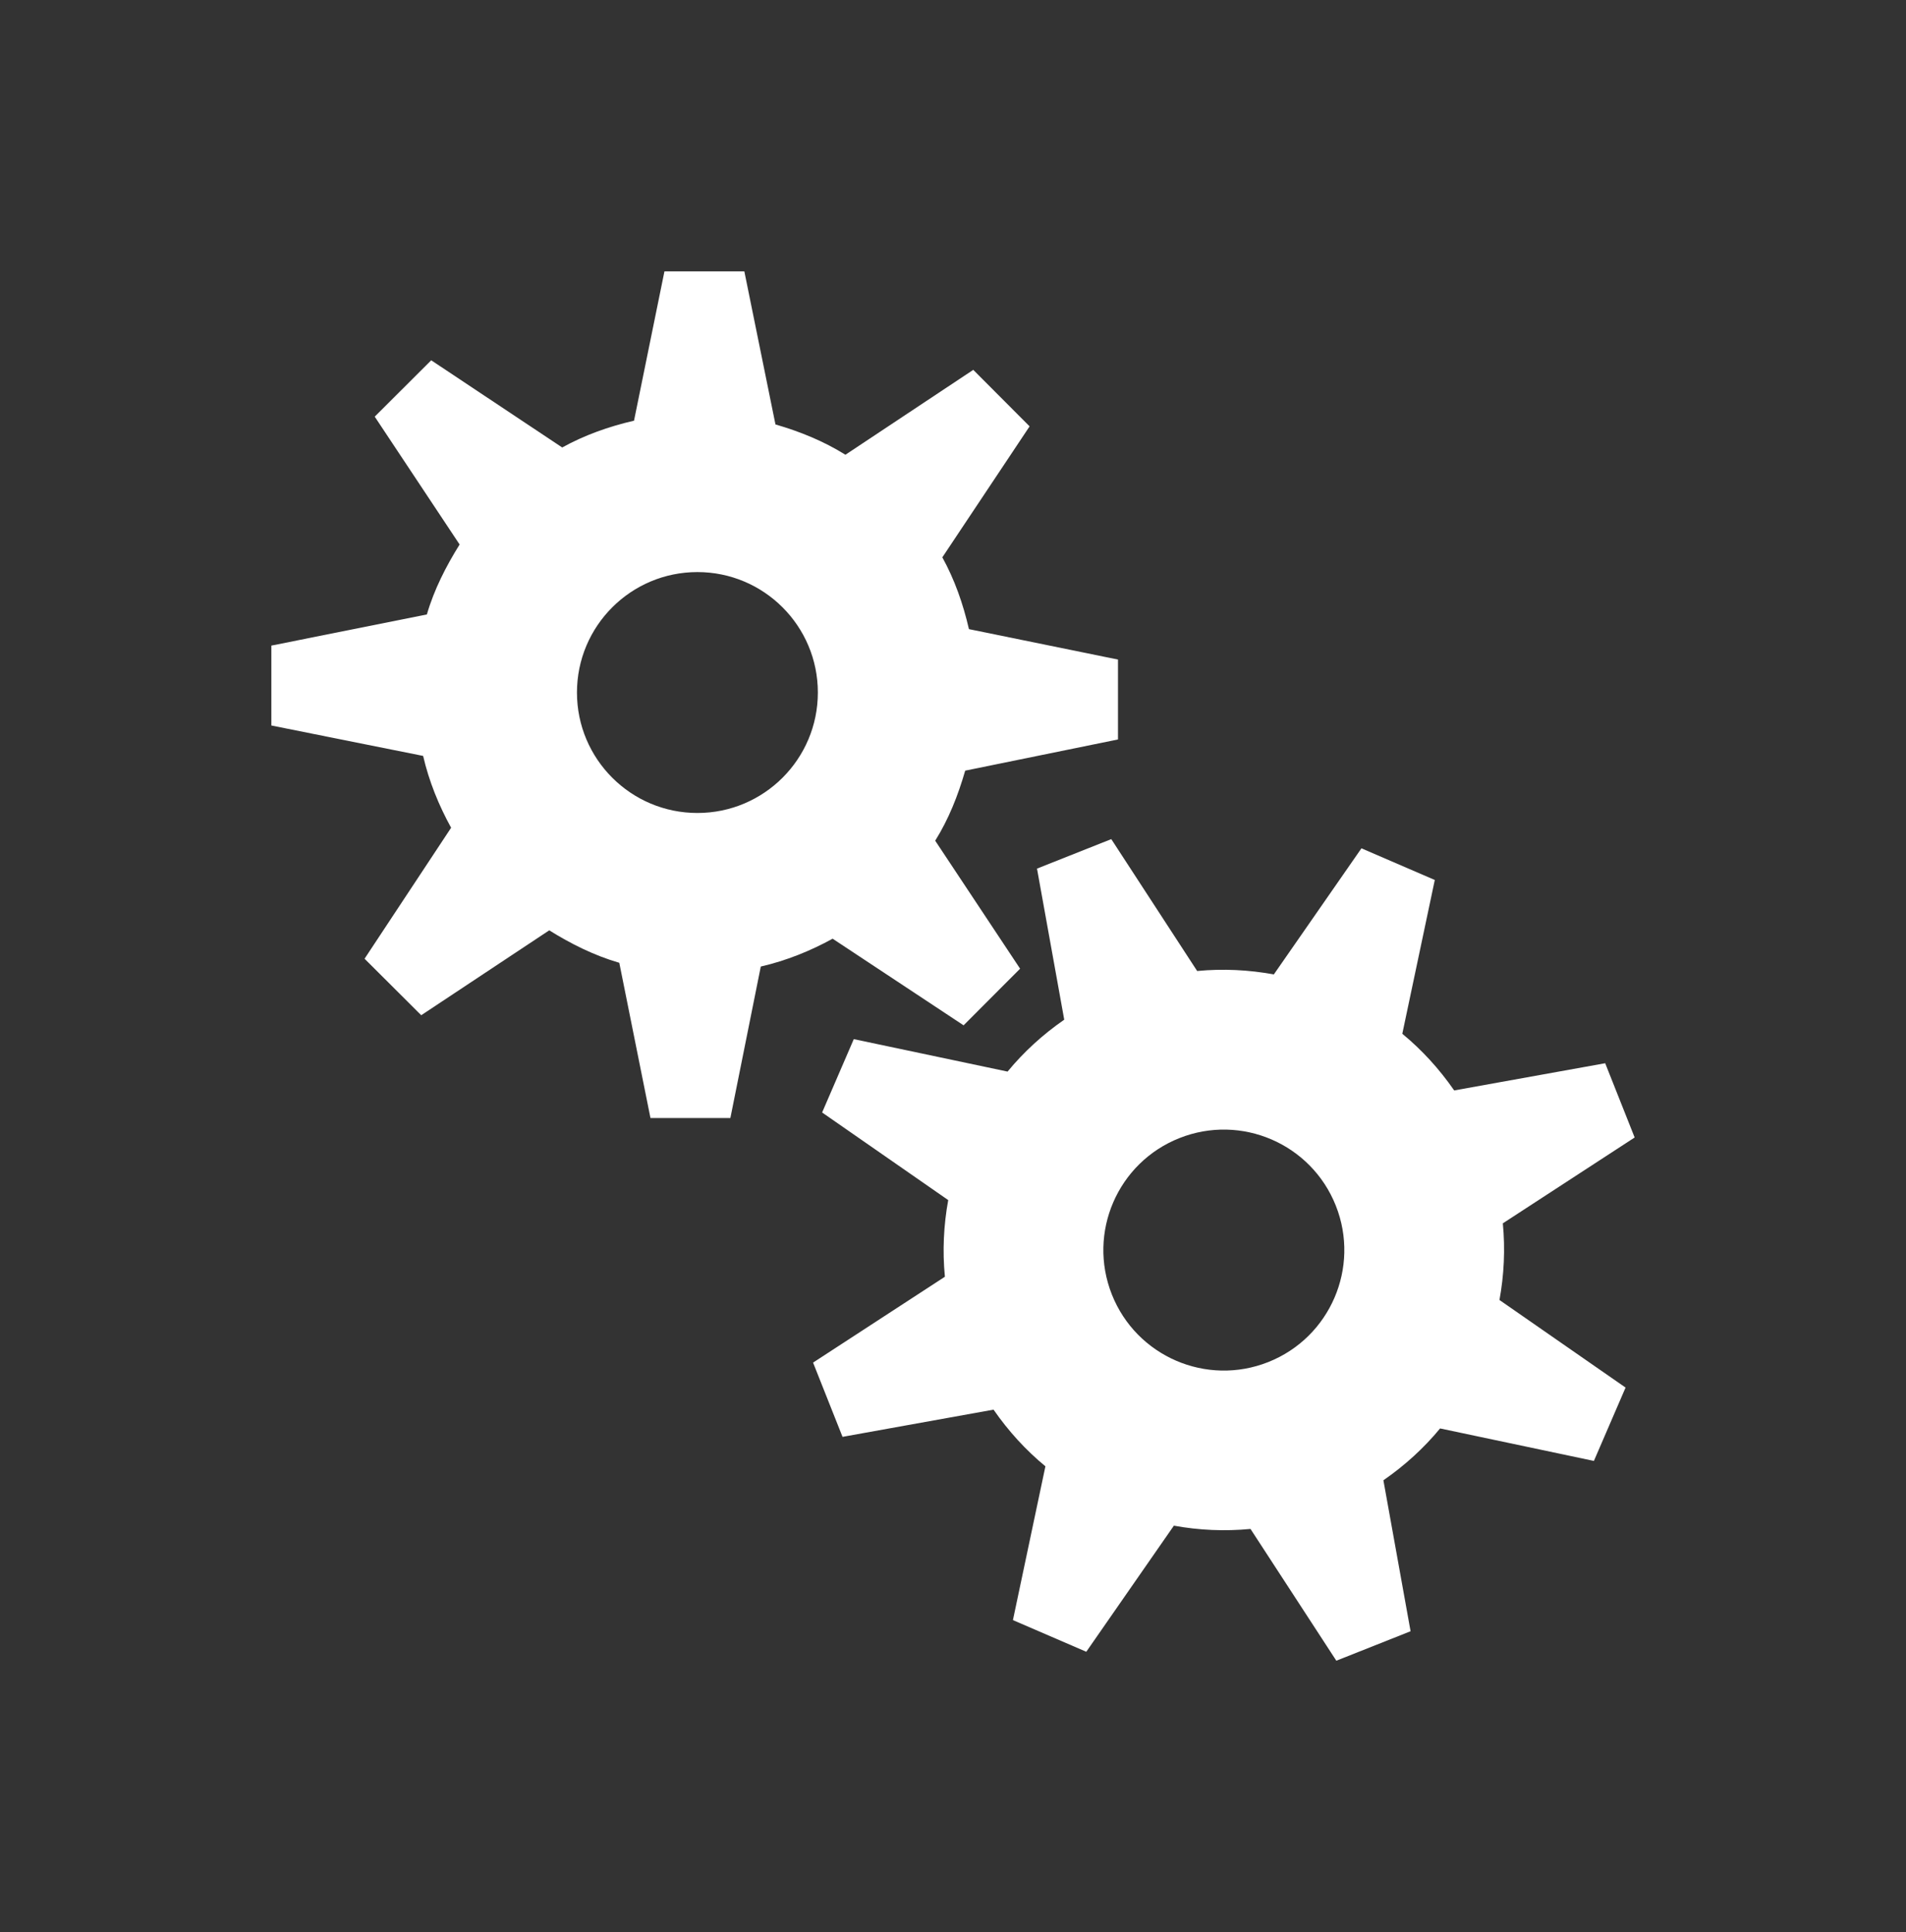 <?xml version="1.0" encoding="UTF-8" standalone="no"?>
<!-- Generator: Adobe Illustrator 16.0.0, SVG Export Plug-In . SVG Version: 6.00 Build 0)  -->

<svg
   xmlns:dc="http://purl.org/dc/elements/1.1/"
   xmlns:cc="http://creativecommons.org/ns#"
   xmlns:rdf="http://www.w3.org/1999/02/22-rdf-syntax-ns#"
   xmlns:svg="http://www.w3.org/2000/svg"
   xmlns="http://www.w3.org/2000/svg"
   xmlns:sodipodi="http://sodipodi.sourceforge.net/DTD/sodipodi-0.dtd"
   xmlns:inkscape="http://www.inkscape.org/namespaces/inkscape"
   version="1.1"
   id="Capa_1"
   x="0px"
   y="0px"
   width="702.42"
   height="711.998"
   viewBox="0 0 645.82 654.625"
   xml:space="preserve"
   sodipodi:docname="gears.svg"
   inkscape:version="0.92.2 5c3e80d, 2017-08-06"><rect x="0" y="0" width="645.82" height="654.625" fill="#333333" stroke="none"/><defs
     id="defs42" /><sodipodi:namedview
     pagecolor="#ffffff"
     bordercolor="#666666"
     borderopacity="1"
     objecttolerance="10"
     gridtolerance="10"
     guidetolerance="10"
     inkscape:pageopacity="0"
     inkscape:pageshadow="2"
     inkscape:window-width="776"
     inkscape:window-height="480"
     id="namedview40"
     showgrid="false"
     fit-margin-top="100"
     fit-margin-left="100"
     fit-margin-bottom="100"
     fit-margin-right="100"
     inkscape:zoom="0.4609375"
     inkscape:cx="351.21003"
     inkscape:cy="355.99856"
     inkscape:window-x="797"
     inkscape:window-y="314"
     inkscape:window-maximized="0"
     inkscape:current-layer="Capa_1" /><g
     id="g7"
     transform="translate(87.538,91.942)"><g
       id="iconos_2_"><path
         d="m 65.317,188.515 -29.328,44.379 19.202,19.145 43.375,-28.765 c 7.306,4.562 15.271,8.549 23.734,10.997 l 10.566,52.604 h 27.072 l 10.308,-51.331 c 8.616,-1.989 16.792,-5.279 24.337,-9.438 l 44.379,29.356 19.145,-19.191 -28.765,-43.366 c 4.562,-7.306 7.718,-15.271 10.165,-23.734 l 51.771,-10.567 v -27.071 l -50.5,-10.309 c -1.988,-8.616 -4.867,-16.792 -9.017,-24.327 l 29.568,-44.38 -19.088,-19.144 -43.317,28.764 c -7.306,-4.562 -15.243,-7.812 -23.706,-10.27 L 164.671,0 H 137.6 l -10.309,50.595 c -8.616,1.989 -16.792,4.915 -24.336,9.075 L 58.575,30.131 39.431,49.228 68.195,92.546 c -4.562,7.315 -8.645,15.243 -11.093,23.706 L 4.404,126.799 v 27.071 l 51.427,10.309 c 1.989,8.615 5.326,16.791 9.486,24.336 z m 83.452,-86.626 c 22.539,0 40.812,18.273 40.812,40.812 0,22.539 -18.274,40.813 -40.812,40.813 -22.539,0 -40.813,-18.274 -40.813,-40.813 0,-22.539 18.274,-40.812 40.813,-40.812 z"
         id="path2"
         inkscape:connector-curvature="0"
         style="fill:#ffffff" /><path
         d="m 263.834,202.361 9.228,51.188 c -7.268,5.029 -13.722,10.939 -19.201,17.585 l -52.106,-10.996 -10.729,24.853 42.726,29.682 c -1.549,8.482 -1.979,17.203 -1.128,25.972 l -44.667,29.09 9.983,25.158 51.169,-9.218 c 5.029,7.268 10.93,13.731 17.575,19.201 l -11.007,52.106 24.854,10.729 29.682,-42.725 c 8.482,1.549 17.184,1.95 25.962,1.109 l 29.08,44.647 25.159,-9.983 -9.209,-51.15 c 7.268,-5.029 13.731,-10.92 19.211,-17.566 l 52.116,11.007 10.729,-24.853 -42.725,-29.673 c 1.549,-8.481 1.979,-17.193 1.138,-25.972 l 44.666,-29.089 -9.983,-25.159 -51.169,9.218 c -5.029,-7.267 -10.93,-13.731 -17.575,-19.201 l 11.006,-52.106 -24.853,-10.729 -29.682,42.726 c -8.482,-1.55 -17.203,-1.999 -25.981,-1.157 l -29.099,-44.686 z m 48.252,91.313 c 20.952,-8.319 44.677,1.932 52.996,22.883 8.319,20.952 -1.932,44.677 -22.884,52.996 -20.951,8.319 -44.676,-1.932 -52.995,-22.884 -8.309,-20.961 1.932,-44.686 22.883,-52.995 z"
         id="path4"
         inkscape:connector-curvature="0"
         style="fill:#ffffff" /></g></g><g
     id="g9"
     transform="translate(87.538,91.942)" /><g
     id="g11"
     transform="translate(87.538,91.942)" /><g
     id="g13"
     transform="translate(87.538,91.942)" /><g
     id="g15"
     transform="translate(87.538,91.942)" /><g
     id="g17"
     transform="translate(87.538,91.942)" /><g
     id="g19"
     transform="translate(87.538,91.942)" /><g
     id="g21"
     transform="translate(87.538,91.942)" /><g
     id="g23"
     transform="translate(87.538,91.942)" /><g
     id="g25"
     transform="translate(87.538,91.942)" /><g
     id="g27"
     transform="translate(87.538,91.942)" /><g
     id="g29"
     transform="translate(87.538,91.942)" /><g
     id="g31"
     transform="translate(87.538,91.942)" /><g
     id="g33"
     transform="translate(87.538,91.942)" /><g
     id="g35"
     transform="translate(87.538,91.942)" /><g
     id="g37"
     transform="translate(87.538,91.942)" /></svg>